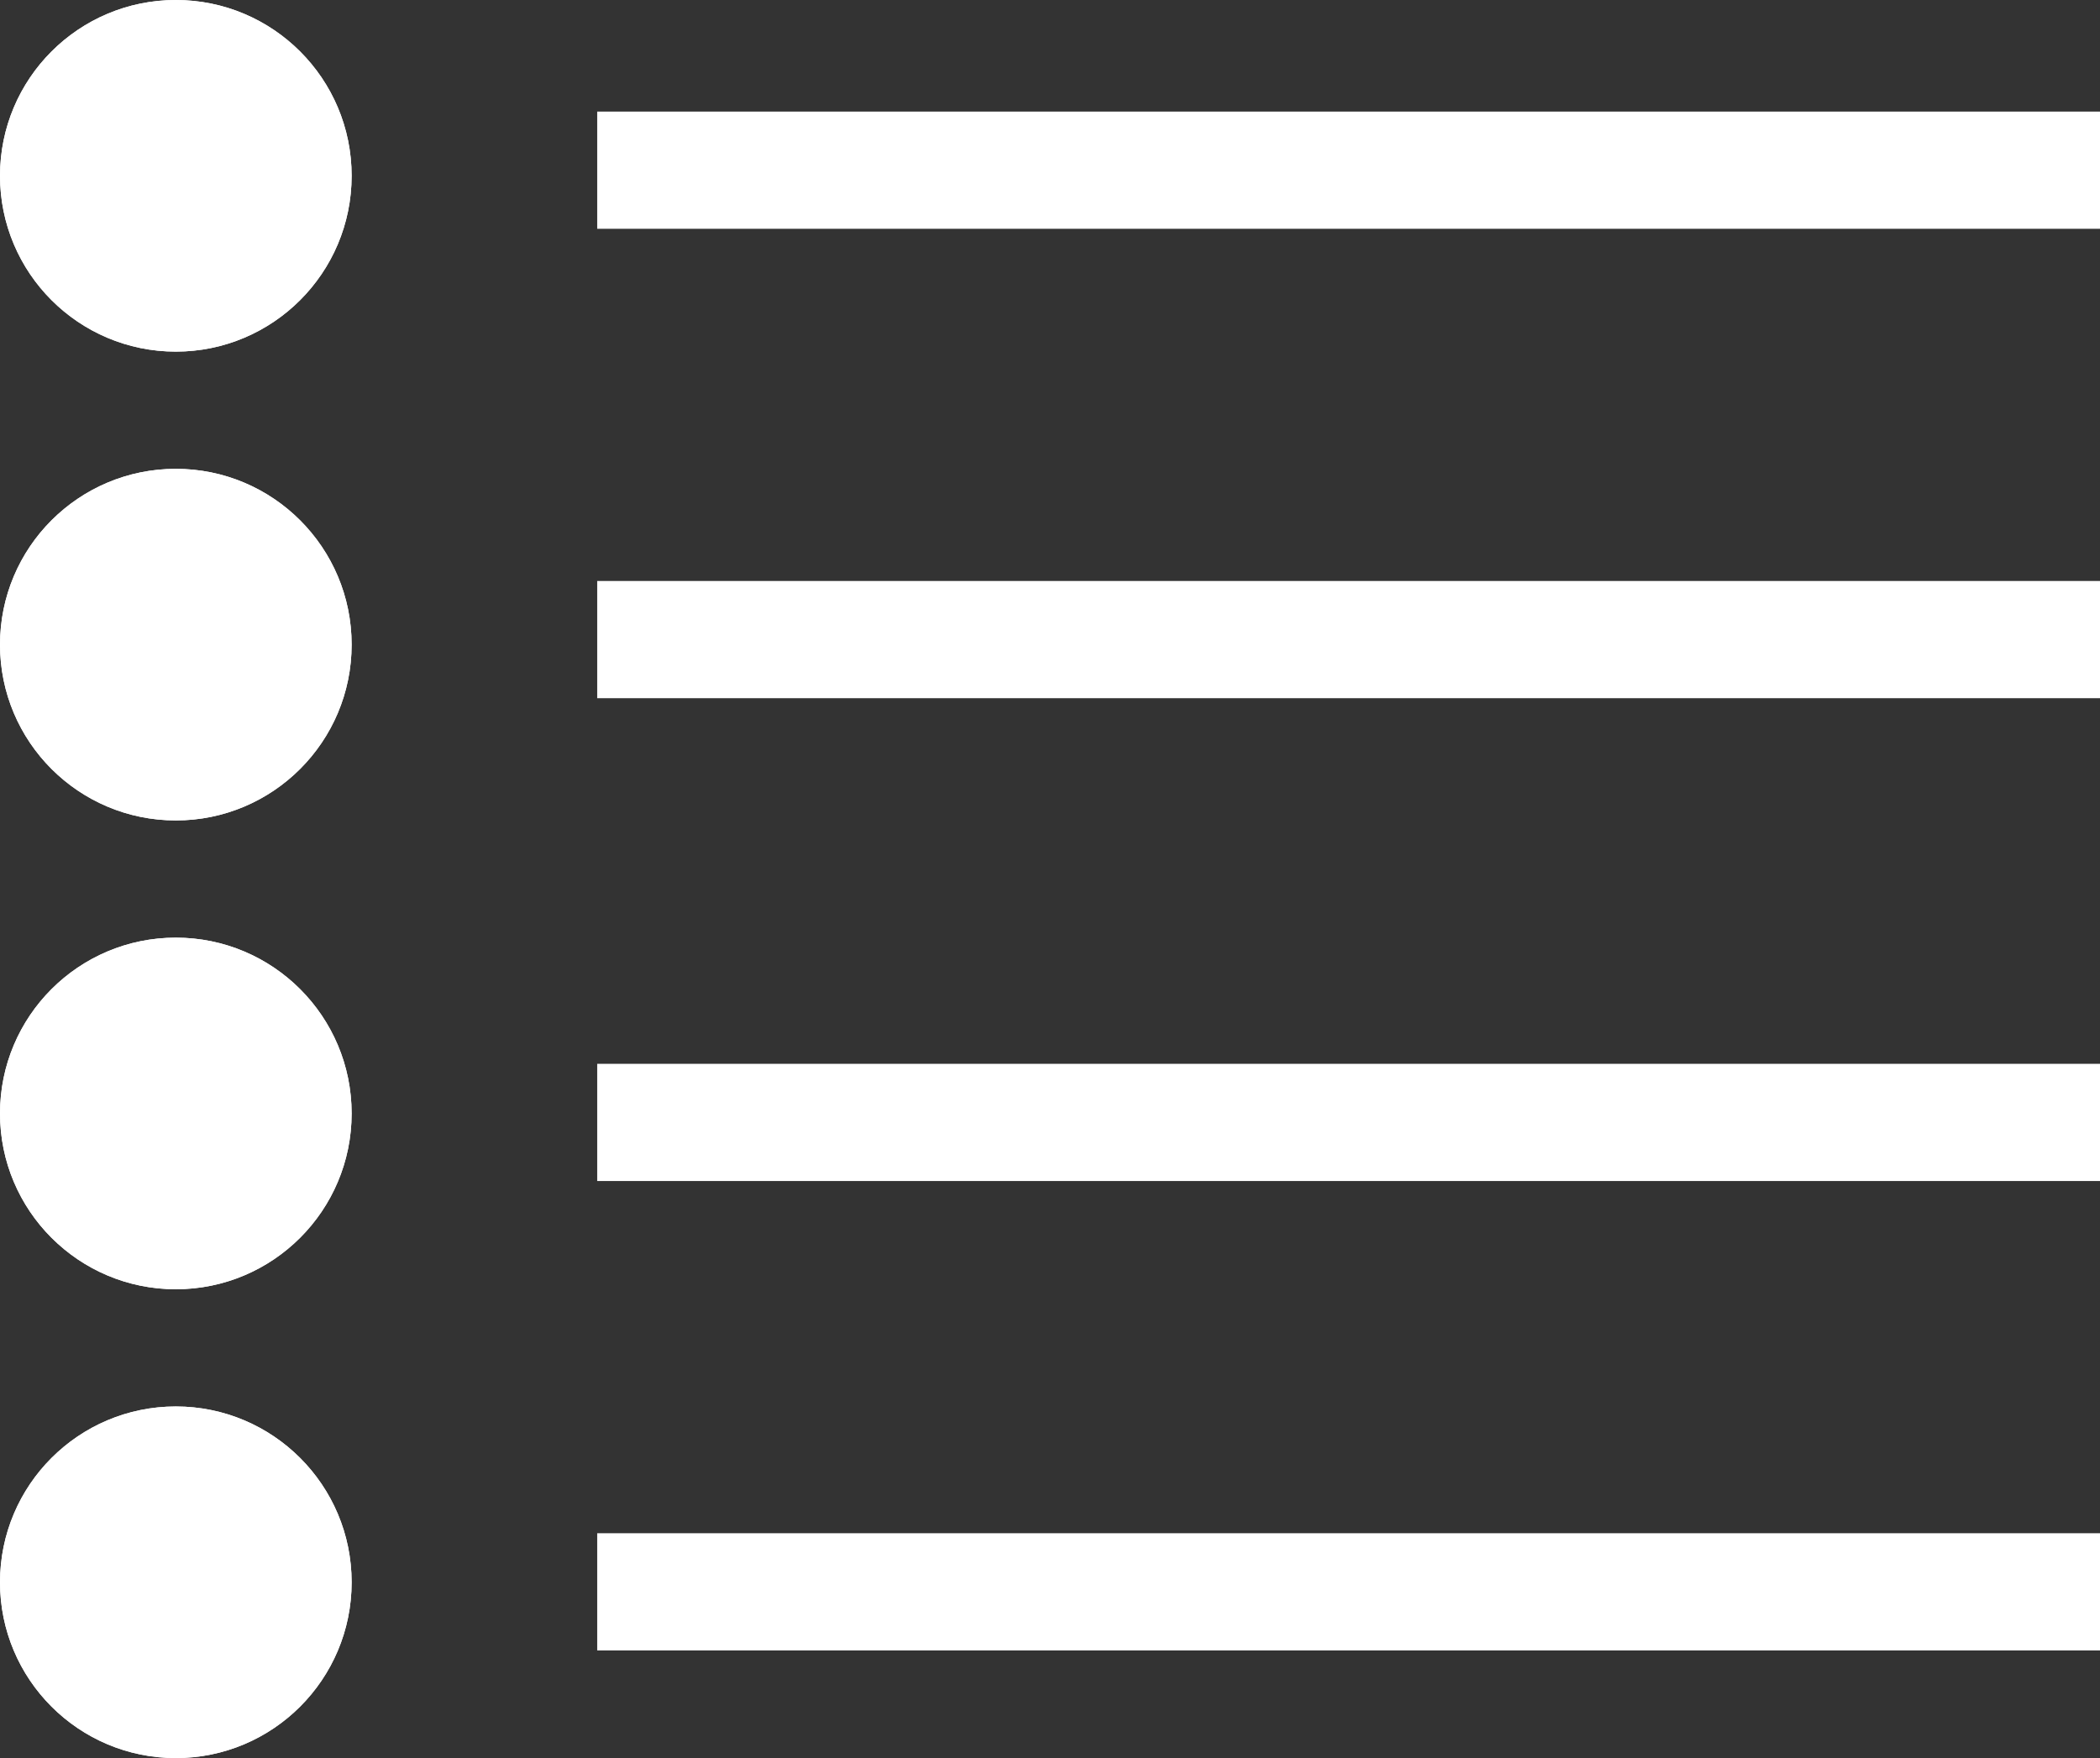 <svg xmlns="http://www.w3.org/2000/svg" width="35.832" height="30" viewBox="0 0 35.832 30">
  <rect x="0" y="0" width="35.832" height="30" fill="#333333" stroke="none"/>
  <g id="Group_76" data-name="Group 76" transform="translate(0 0.155)">
    <path id="Path_241" data-name="Path 241" d="M5247.89,1707.728h25.643" transform="translate(-5237.7 -1704.979)" fill="none" stroke="#fff" stroke-width="2"/>
    <path id="Path_242" data-name="Path 242" d="M5247.89,1707.728h25.643" transform="translate(-5237.7 -1696.969)" fill="none" stroke="#fff" stroke-width="2"/>
    <g id="Ellipse_21" data-name="Ellipse 21" transform="translate(0 -0.155)" fill="#fff" stroke="#fff" stroke-width="1">
      <circle cx="3" cy="3" r="3" stroke="none"/>
      <circle cx="3" cy="3" r="2.5" fill="none"/>
    </g>
    <g id="Ellipse_22" data-name="Ellipse 22" transform="translate(0 7.845)" fill="#fff" stroke="#fff" stroke-width="1">
      <circle cx="3" cy="3" r="3" stroke="none"/>
      <circle cx="3" cy="3" r="2.5" fill="none"/>
    </g>
    <path id="Path_243" data-name="Path 243" d="M5247.89,1707.728h25.643" transform="translate(-5237.7 -1688.73)" fill="none" stroke="#fff" stroke-width="2"/>
    <path id="Path_244" data-name="Path 244" d="M5247.89,1707.728h25.643" transform="translate(-5237.7 -1680.72)" fill="none" stroke="#fff" stroke-width="2"/>
    <g id="Ellipse_23" data-name="Ellipse 23" transform="translate(0 15.845)" fill="#fff" stroke="#fff" stroke-width="1">
      <circle cx="3" cy="3" r="3" stroke="none"/>
      <circle cx="3" cy="3" r="2.5" fill="none"/>
    </g>
    <g id="Ellipse_24" data-name="Ellipse 24" transform="translate(0 23.845)" fill="#fff" stroke="#fff" stroke-width="1">
      <circle cx="3" cy="3" r="3" stroke="none"/>
      <circle cx="3" cy="3" r="2.5" fill="none"/>
    </g>
  </g>
</svg>
